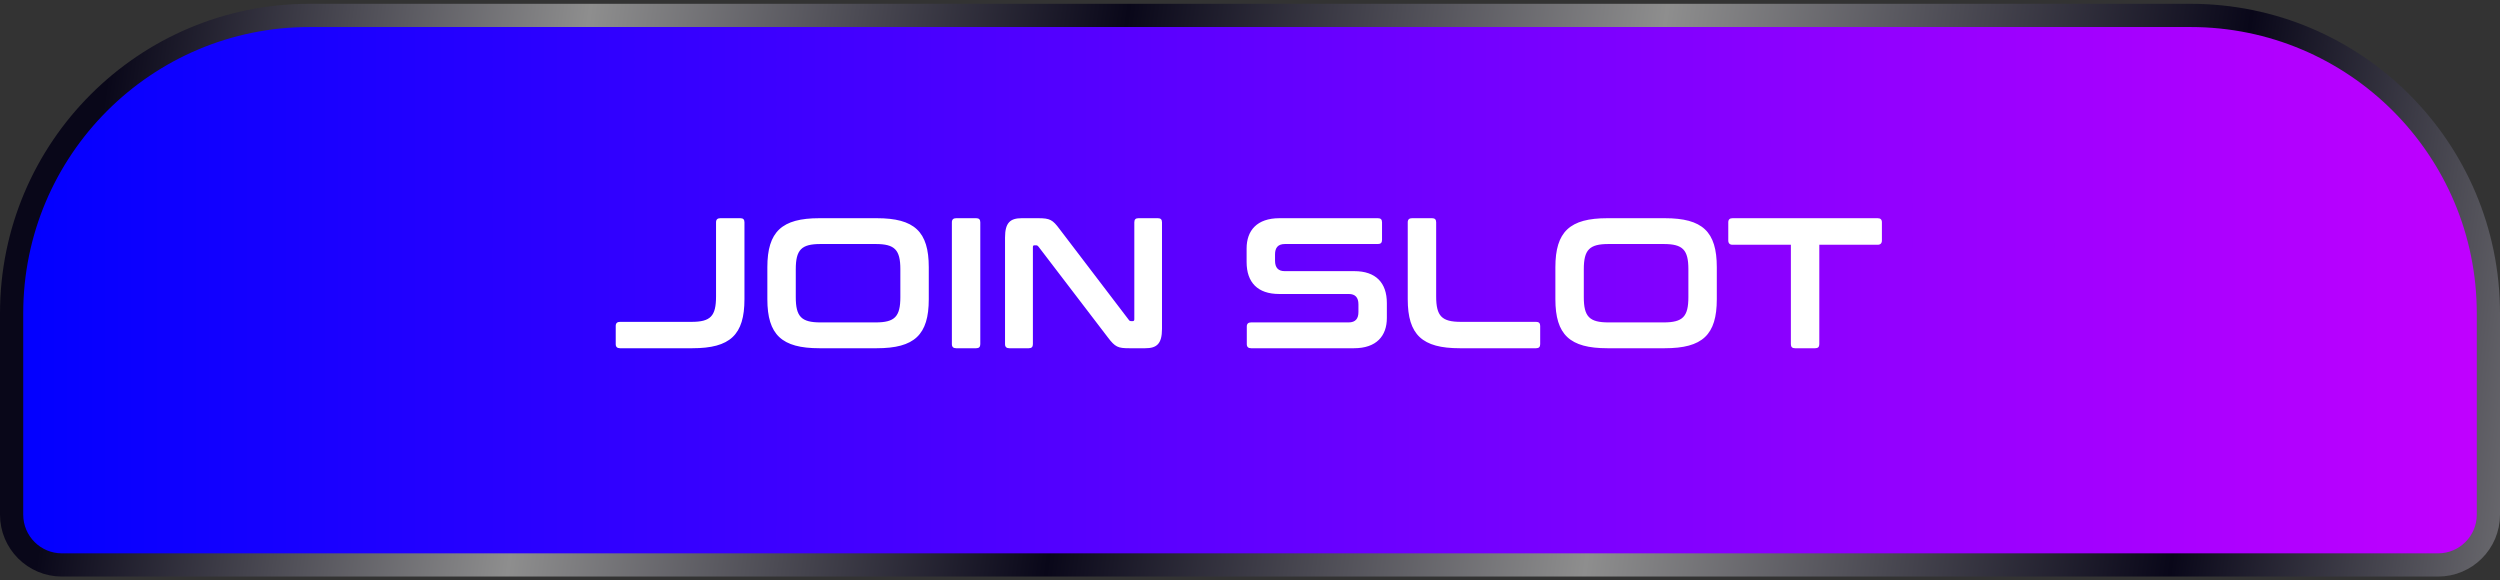 <svg width="323" height="75" viewBox="0 0 323 75" fill="none" xmlns="http://www.w3.org/2000/svg">
<rect x="0" y="0" width="323" height="75" fill="#333333" stroke="none"/>
<path d="M1.5 40.492C1.5 19.229 18.737 1.991 40 1.991H283C304.263 1.991 321.5 19.229 321.5 40.492V66.492C321.5 70.081 318.59 72.992 315 72.992H8C4.41 72.992 1.5 70.081 1.5 66.492V40.492Z" fill="url(#paint0_linear_0_918)"/>
<path d="M1.5 40.492C1.5 19.229 18.737 1.991 40 1.991H283C304.263 1.991 321.5 19.229 321.5 40.492V66.492C321.5 70.081 318.59 72.992 315 72.992H8C4.41 72.992 1.5 70.081 1.5 66.492V40.492Z" stroke="url(#paint1_linear_0_918)" stroke-width="3"/>
<path d="M93.064 28.192H95.656C96.016 28.192 96.184 28.36 96.184 28.72V38.656C96.184 43.264 94.336 44.992 89.464 44.992H80.104C79.744 44.992 79.552 44.824 79.552 44.464V42.111C79.552 41.752 79.744 41.584 80.104 41.584H89.344C91.816 41.584 92.512 40.84 92.512 38.295V28.72C92.512 28.36 92.704 28.192 93.064 28.192ZM105.862 28.192H113.278C118.15 28.192 119.998 29.919 119.998 34.528V38.656C119.998 43.264 118.15 44.992 113.278 44.992H105.862C101.014 44.992 99.142 43.264 99.142 38.656V34.528C99.142 29.919 101.014 28.192 105.862 28.192ZM102.814 34.791V38.392C102.814 40.911 103.534 41.656 106.006 41.656H113.134C115.606 41.656 116.326 40.911 116.326 38.392V34.791C116.326 32.272 115.606 31.527 113.134 31.527H106.006C103.534 31.527 102.814 32.272 102.814 34.791ZM123.534 28.192H126.126C126.486 28.192 126.654 28.36 126.654 28.72V44.464C126.654 44.824 126.486 44.992 126.126 44.992H123.534C123.174 44.992 122.982 44.824 122.982 44.464V28.72C122.982 28.36 123.174 28.192 123.534 28.192ZM132.01 28.192H134.122C135.658 28.192 135.994 28.384 136.906 29.608L145.834 41.319C145.906 41.44 146.002 41.487 146.146 41.487H146.362C146.482 41.487 146.554 41.416 146.554 41.248V28.72C146.554 28.36 146.722 28.192 147.082 28.192H149.602C149.962 28.192 150.13 28.36 150.13 28.72V42.495C150.13 44.44 149.434 44.992 147.97 44.992H145.906C144.442 44.992 144.082 44.847 143.122 43.575L134.17 31.863C134.074 31.744 134.002 31.695 133.858 31.695H133.642C133.498 31.695 133.45 31.767 133.45 31.936V44.464C133.45 44.824 133.282 44.992 132.922 44.992H130.402C130.042 44.992 129.85 44.824 129.85 44.464V30.688C129.85 28.744 130.546 28.192 132.01 28.192ZM165.31 28.192H178.03C178.39 28.192 178.558 28.36 178.558 28.72V31C178.558 31.36 178.39 31.527 178.03 31.527H166.006C165.094 31.527 164.734 32.032 164.734 32.871V33.688C164.734 34.575 165.142 35.032 165.982 35.032H174.982C177.742 35.032 179.182 36.52 179.182 39.16V41.08C179.182 43.407 177.838 44.992 174.934 44.992H161.638C161.278 44.992 161.086 44.824 161.086 44.464V42.184C161.086 41.824 161.278 41.656 161.638 41.656H174.238C175.15 41.656 175.51 41.151 175.51 40.312V39.328C175.51 38.44 175.102 37.983 174.262 37.983H165.262C162.502 37.983 161.062 36.495 161.062 33.855V32.103C161.062 29.776 162.406 28.192 165.31 28.192ZM182.432 28.192H185.024C185.384 28.192 185.552 28.36 185.552 28.72V38.295C185.552 40.84 186.272 41.584 188.744 41.584H198.464C198.824 41.584 198.992 41.752 198.992 42.111V44.464C198.992 44.824 198.824 44.992 198.464 44.992H188.6C183.752 44.992 181.88 43.264 181.88 38.656V28.72C181.88 28.36 182.072 28.192 182.432 28.192ZM207.675 28.192H215.091C219.963 28.192 221.811 29.919 221.811 34.528V38.656C221.811 43.264 219.963 44.992 215.091 44.992H207.675C202.827 44.992 200.955 43.264 200.955 38.656V34.528C200.955 29.919 202.827 28.192 207.675 28.192ZM204.627 34.791V38.392C204.627 40.911 205.347 41.656 207.819 41.656H214.947C217.419 41.656 218.139 40.911 218.139 38.392V34.791C218.139 32.272 217.419 31.527 214.947 31.527H207.819C205.347 31.527 204.627 32.272 204.627 34.791ZM223.846 28.192H242.59C242.95 28.192 243.142 28.36 243.142 28.72V31.072C243.142 31.431 242.95 31.623 242.59 31.623H235.054V44.464C235.054 44.824 234.886 44.992 234.526 44.992H231.91C231.55 44.992 231.382 44.824 231.382 44.464V31.623H223.846C223.486 31.623 223.294 31.431 223.294 31.072V28.72C223.294 28.36 223.486 28.192 223.846 28.192Z" fill="white"/>
<defs>
<linearGradient id="paint0_linear_0_918" x1="-0.578" y1="37.851" x2="424.696" y2="37.851" gradientUnits="userSpaceOnUse">
<stop stop-color="#0000FF"/>
<stop offset="1" stop-color="#FF00FF"/>
</linearGradient>
<linearGradient id="paint1_linear_0_918" x1="13" y1="16" x2="409" y2="74" gradientUnits="userSpaceOnUse">
<stop stop-color="#090719"/>
<stop offset="0.151" stop-color="#8E8E8E"/>
<stop offset="0.323" stop-color="#090719"/>
<stop offset="0.495" stop-color="#8E8E8E"/>
<stop offset="0.682" stop-color="#090719"/>
<stop offset="0.828" stop-color="#8E8E8E"/>
<stop offset="1" stop-color="#090719"/>
</linearGradient>
</defs>
</svg>
